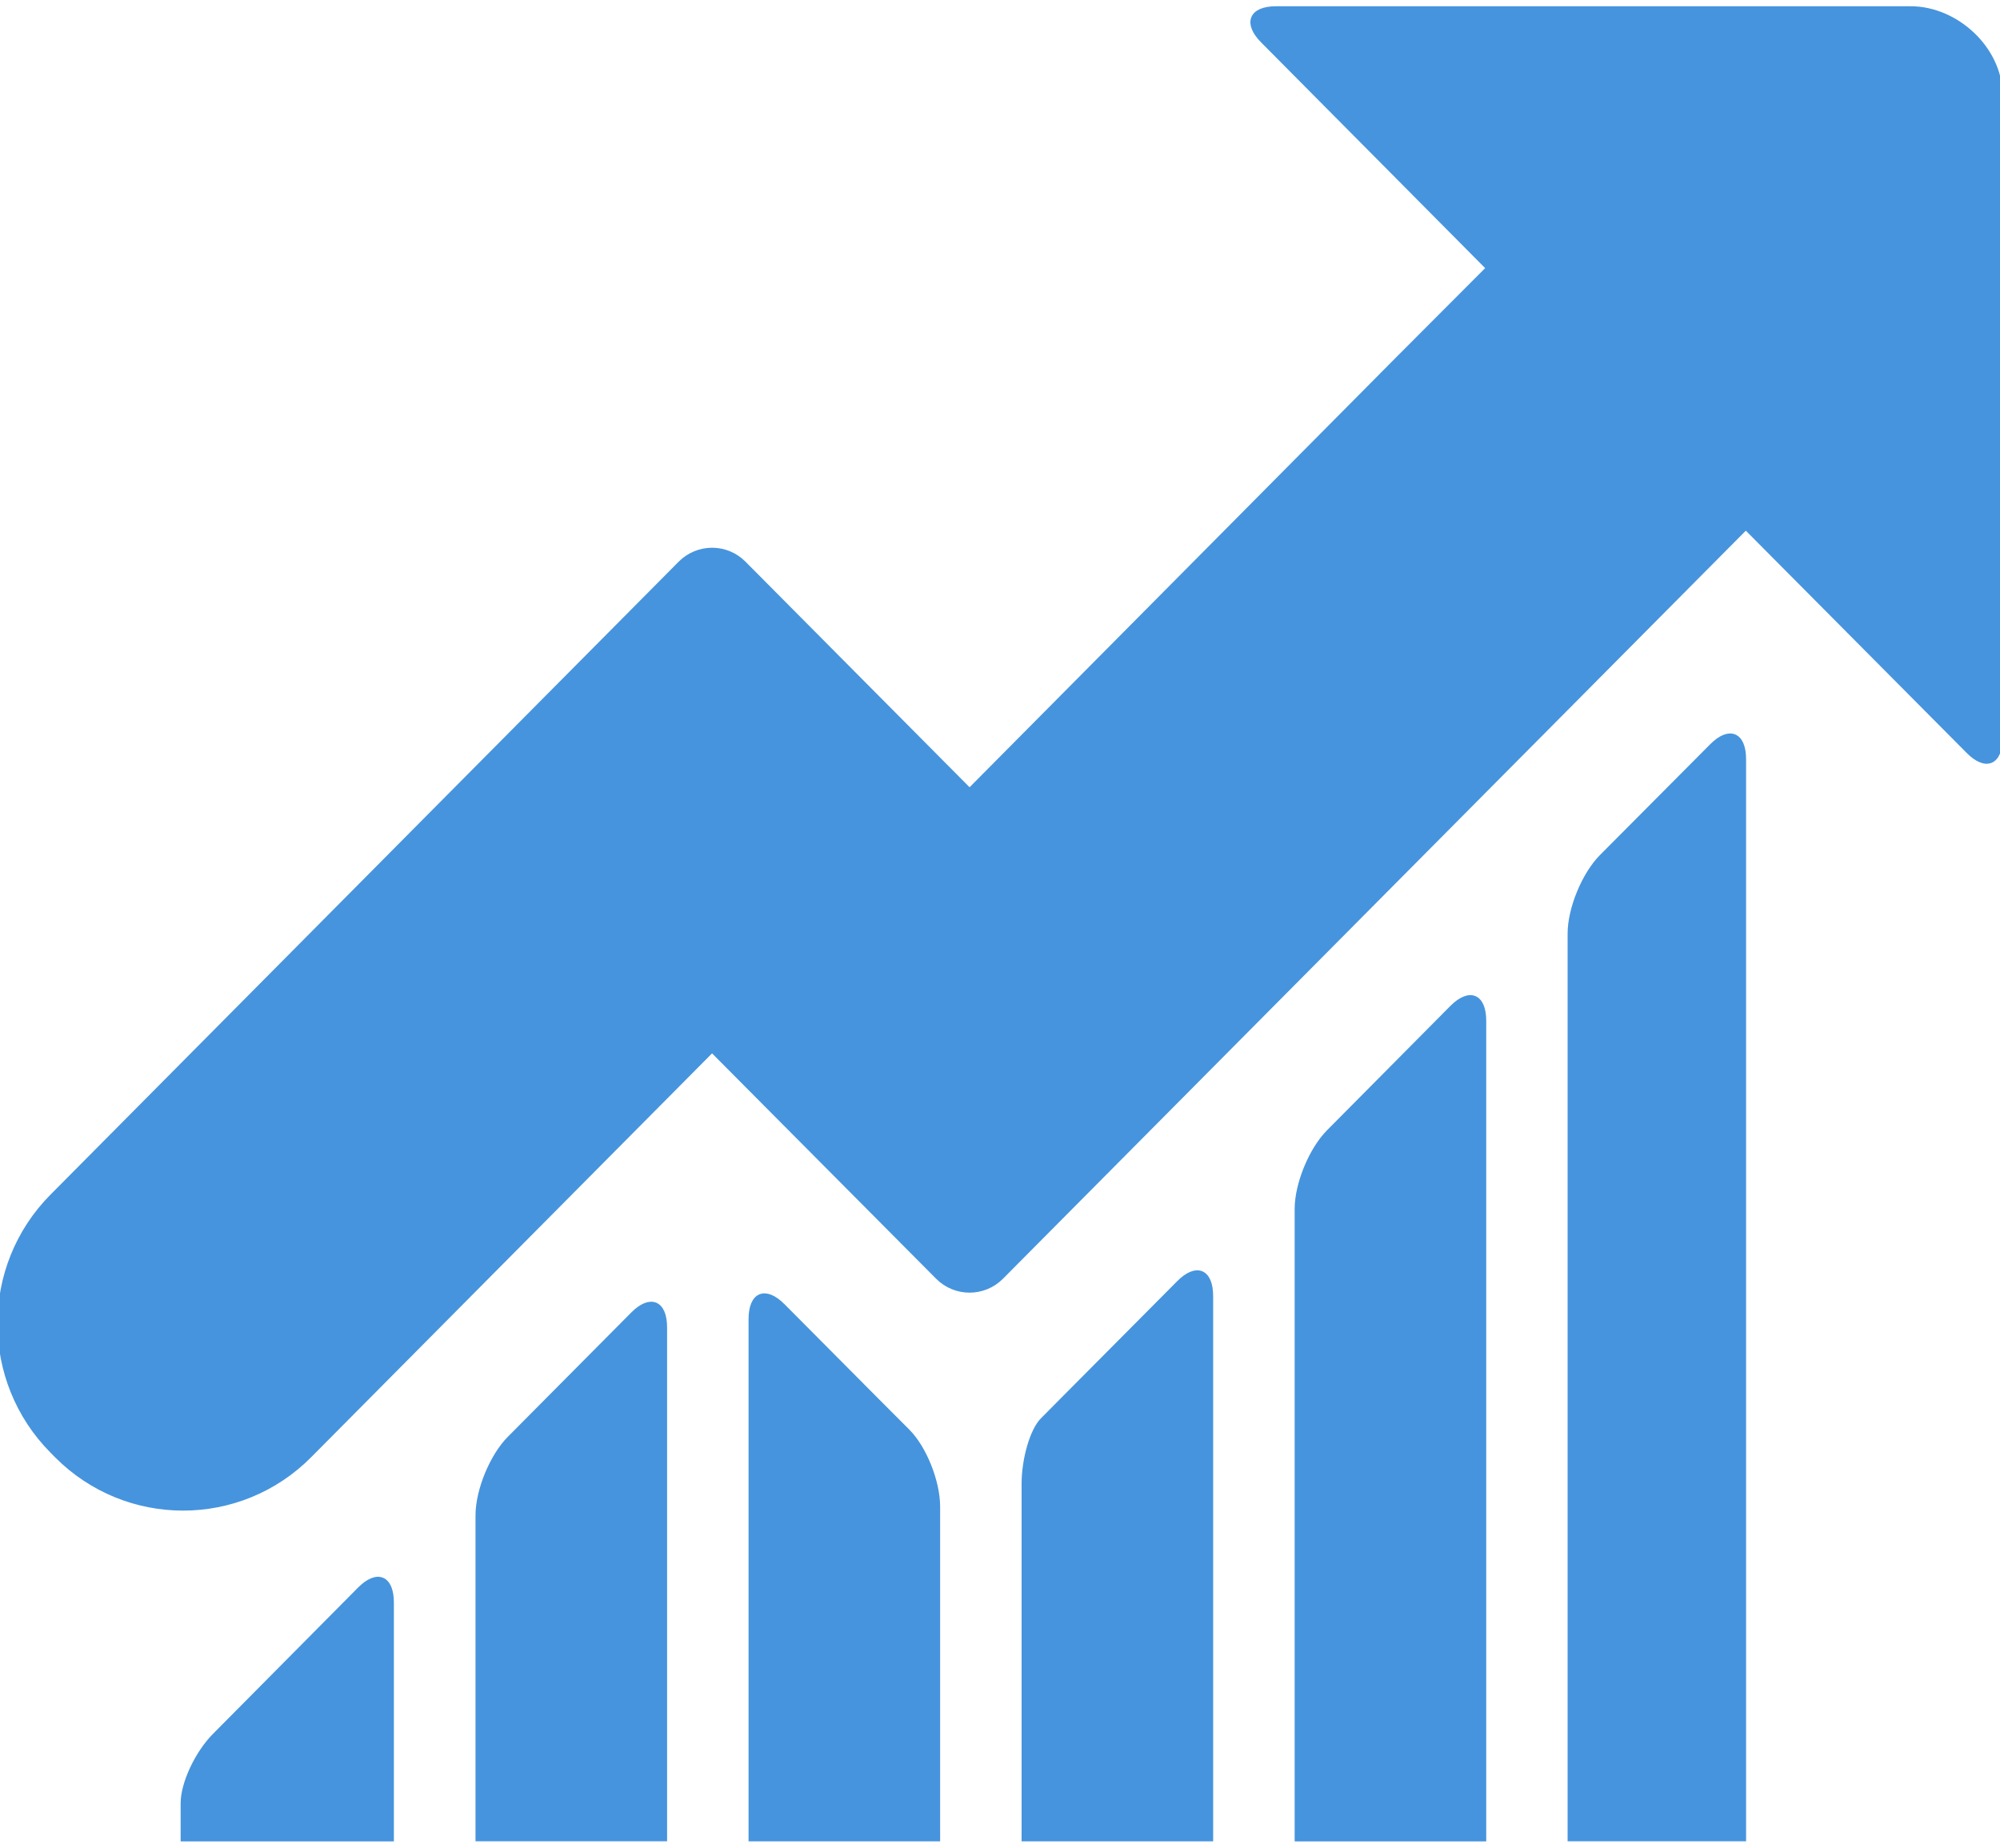 <svg width="105" height="97" viewBox="0 0 105 97" fill="none" xmlns="http://www.w3.org/2000/svg">
<g clip-path="url(#clip0_127_298)">
<path d="M26.757 75.524C25.84 76.447 25.098 78.251 25.098 79.555V96.535H34.889V69.697C34.889 68.394 34.148 68.082 33.231 69.005L26.757 75.524Z" fill="#4694DD" stroke="#4694DD" stroke-width="0.267"/>
<path d="M69.761 59.436C68.847 60.359 68.103 62.164 68.103 63.47V96.538H77.894V53.6C77.894 52.296 77.153 51.987 76.235 52.91L69.761 59.436Z" fill="#4694DD" stroke="#4694DD" stroke-width="0.267"/>
<path d="M84.093 44.984C83.176 45.906 82.433 47.71 82.433 49.013V96.535H91.536V39.864C91.536 38.561 90.792 38.249 89.875 39.172L84.093 44.984Z" fill="#4694DD" stroke="#4694DD" stroke-width="0.267"/>
<path d="M55.716 73.575C55.716 73.575 55.279 74.017 54.74 74.56C54.203 75.103 53.767 76.603 53.767 77.907V96.536H63.557V68.049C63.557 66.745 62.814 66.433 61.897 67.357L55.716 73.575Z" fill="#4694DD" stroke="#4694DD" stroke-width="0.267"/>
<path d="M41.093 68.566C40.176 67.645 39.433 67.954 39.433 69.258V96.536H49.223V79.094C49.223 77.791 48.52 76.027 47.65 75.155L46.076 73.578L41.093 68.566Z" fill="#4694DD" stroke="#4694DD" stroke-width="0.267"/>
<path d="M14.435 87.937L11.273 91.125C10.358 92.049 9.617 93.633 9.617 94.668V96.538H20.545V84.137C20.545 82.833 19.804 82.524 18.887 83.447L14.435 87.937Z" fill="#4694DD" stroke="#4694DD" stroke-width="0.267"/>
<path d="M103.342 39.432C104.256 40.355 105 40.044 105 38.74V4.994C105 2.578 102.701 0.462 100.316 0.462H66.993C65.699 0.462 65.389 1.21 66.306 2.134L78.159 14.077L73.324 18.923L50.903 41.52L39.043 29.582C38.126 28.658 36.643 28.661 35.726 29.582L2.747 62.811C-0.917 66.502 -0.915 72.484 2.749 76.173L2.979 76.407C6.643 80.096 12.585 80.096 16.246 76.405L37.383 55.112L49.242 67.04C50.159 67.961 51.644 67.961 52.561 67.04L91.656 27.671L103.342 39.432Z" fill="#4694DD" stroke="#4694DD" stroke-width="0.267"/>
</g>
<defs>
<clipPath id="clip0_127_298">
<rect width="105" height="97" fill="white"/>
</clipPath>
</defs>
</svg>
